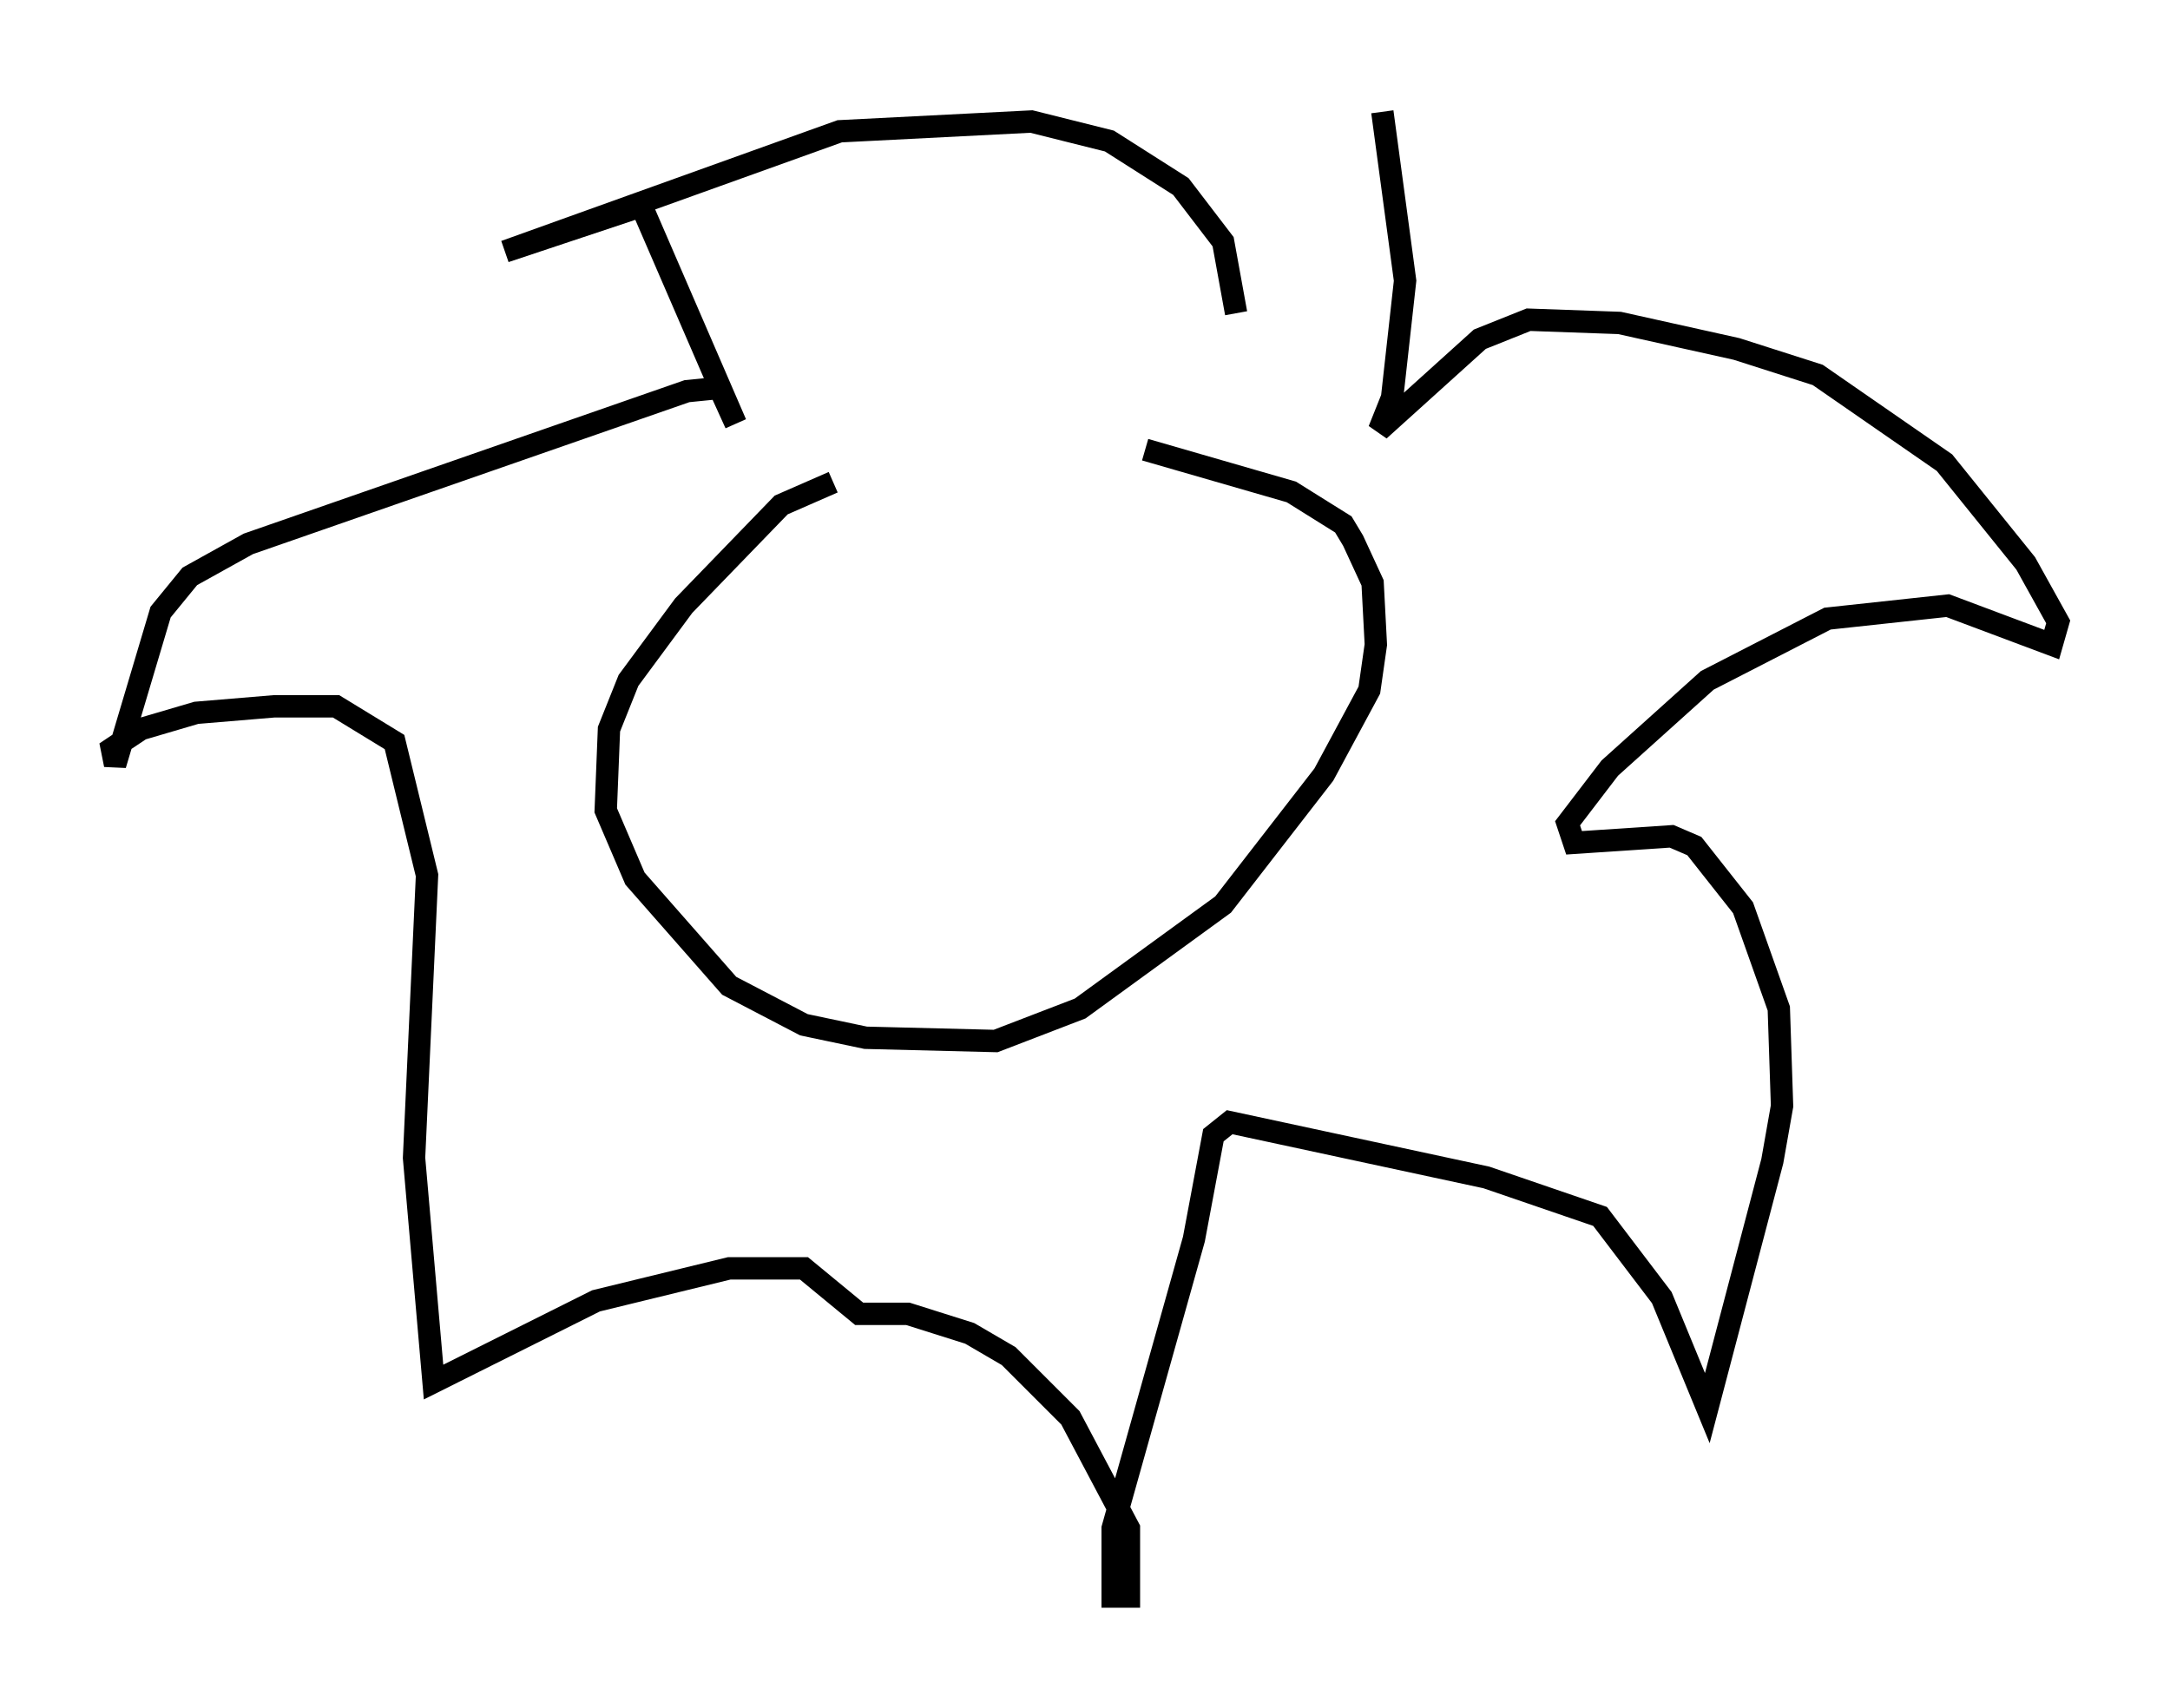 <?xml version="1.0" encoding="utf-8" ?>
<svg baseProfile="full" height="76.38" version="1.1" width="97.005" xmlns="http://www.w3.org/2000/svg" xmlns:ev="http://www.w3.org/2001/xml-events" xmlns:xlink="http://www.w3.org/1999/xlink"><defs /><rect fill="white" height="76.38" width="97.005" x="0" y="0" /><path d="M49.302, 19.525 m-12.056, 2.034 l-2.324, 1.017 -4.358, 4.503 l-2.469, 3.341 -0.872, 2.179 l-0.145, 3.631 1.307, 3.05 l4.212, 4.793 3.341, 1.743 l2.76, 0.581 5.81, 0.145 l3.777, -1.453 6.391, -4.648 l4.503, -5.81 2.034, -3.777 l0.291, -2.034 -0.145, -2.76 l-0.872, -1.888 -0.436, -0.726 l-2.324, -1.453 -6.536, -1.888 m4.067, -6.101 l-0.581, -3.196 -1.888, -2.469 l-3.196, -2.034 -3.486, -0.872 l-8.57, 0.436 -14.961, 5.374 l6.101, -2.034 4.212, 9.732 l-0.726, -1.598 -1.453, 0.145 l-19.609, 6.827 -2.615, 1.453 l-1.307, 1.598 -2.034, 6.827 l-0.145, -0.726 1.307, -0.872 l2.469, -0.726 3.486, -0.291 l2.76, 0.0 2.615, 1.598 l1.453, 5.955 -0.581, 12.637 l0.872, 10.022 7.263, -3.631 l5.955, -1.453 3.341, 0.0 l2.469, 2.034 2.179, 0.0 l2.76, 0.872 1.743, 1.017 l2.76, 2.76 2.615, 4.939 l0.0, 3.05 -0.726, 0.0 l0.0, -3.05 3.631, -12.927 l0.872, -4.648 0.726, -0.581 l11.475, 2.469 5.084, 1.743 l2.76, 3.631 2.034, 4.939 l2.905, -11.039 0.436, -2.469 l-0.145, -4.358 -1.598, -4.503 l-2.179, -2.76 -1.017, -0.436 l-4.358, 0.291 -0.291, -0.872 l1.888, -2.469 4.358, -3.922 l5.374, -2.76 5.374, -0.581 l4.648, 1.743 0.291, -1.017 l-1.453, -2.615 -3.631, -4.503 l-5.665, -3.922 -3.631, -1.162 l-5.229, -1.162 -4.067, -0.145 l-2.179, 0.872 -4.503, 4.067 l0.581, -1.453 0.581, -5.229 l-1.017, -7.553 " fill="none" stroke="black" stroke-width="1" /></svg>